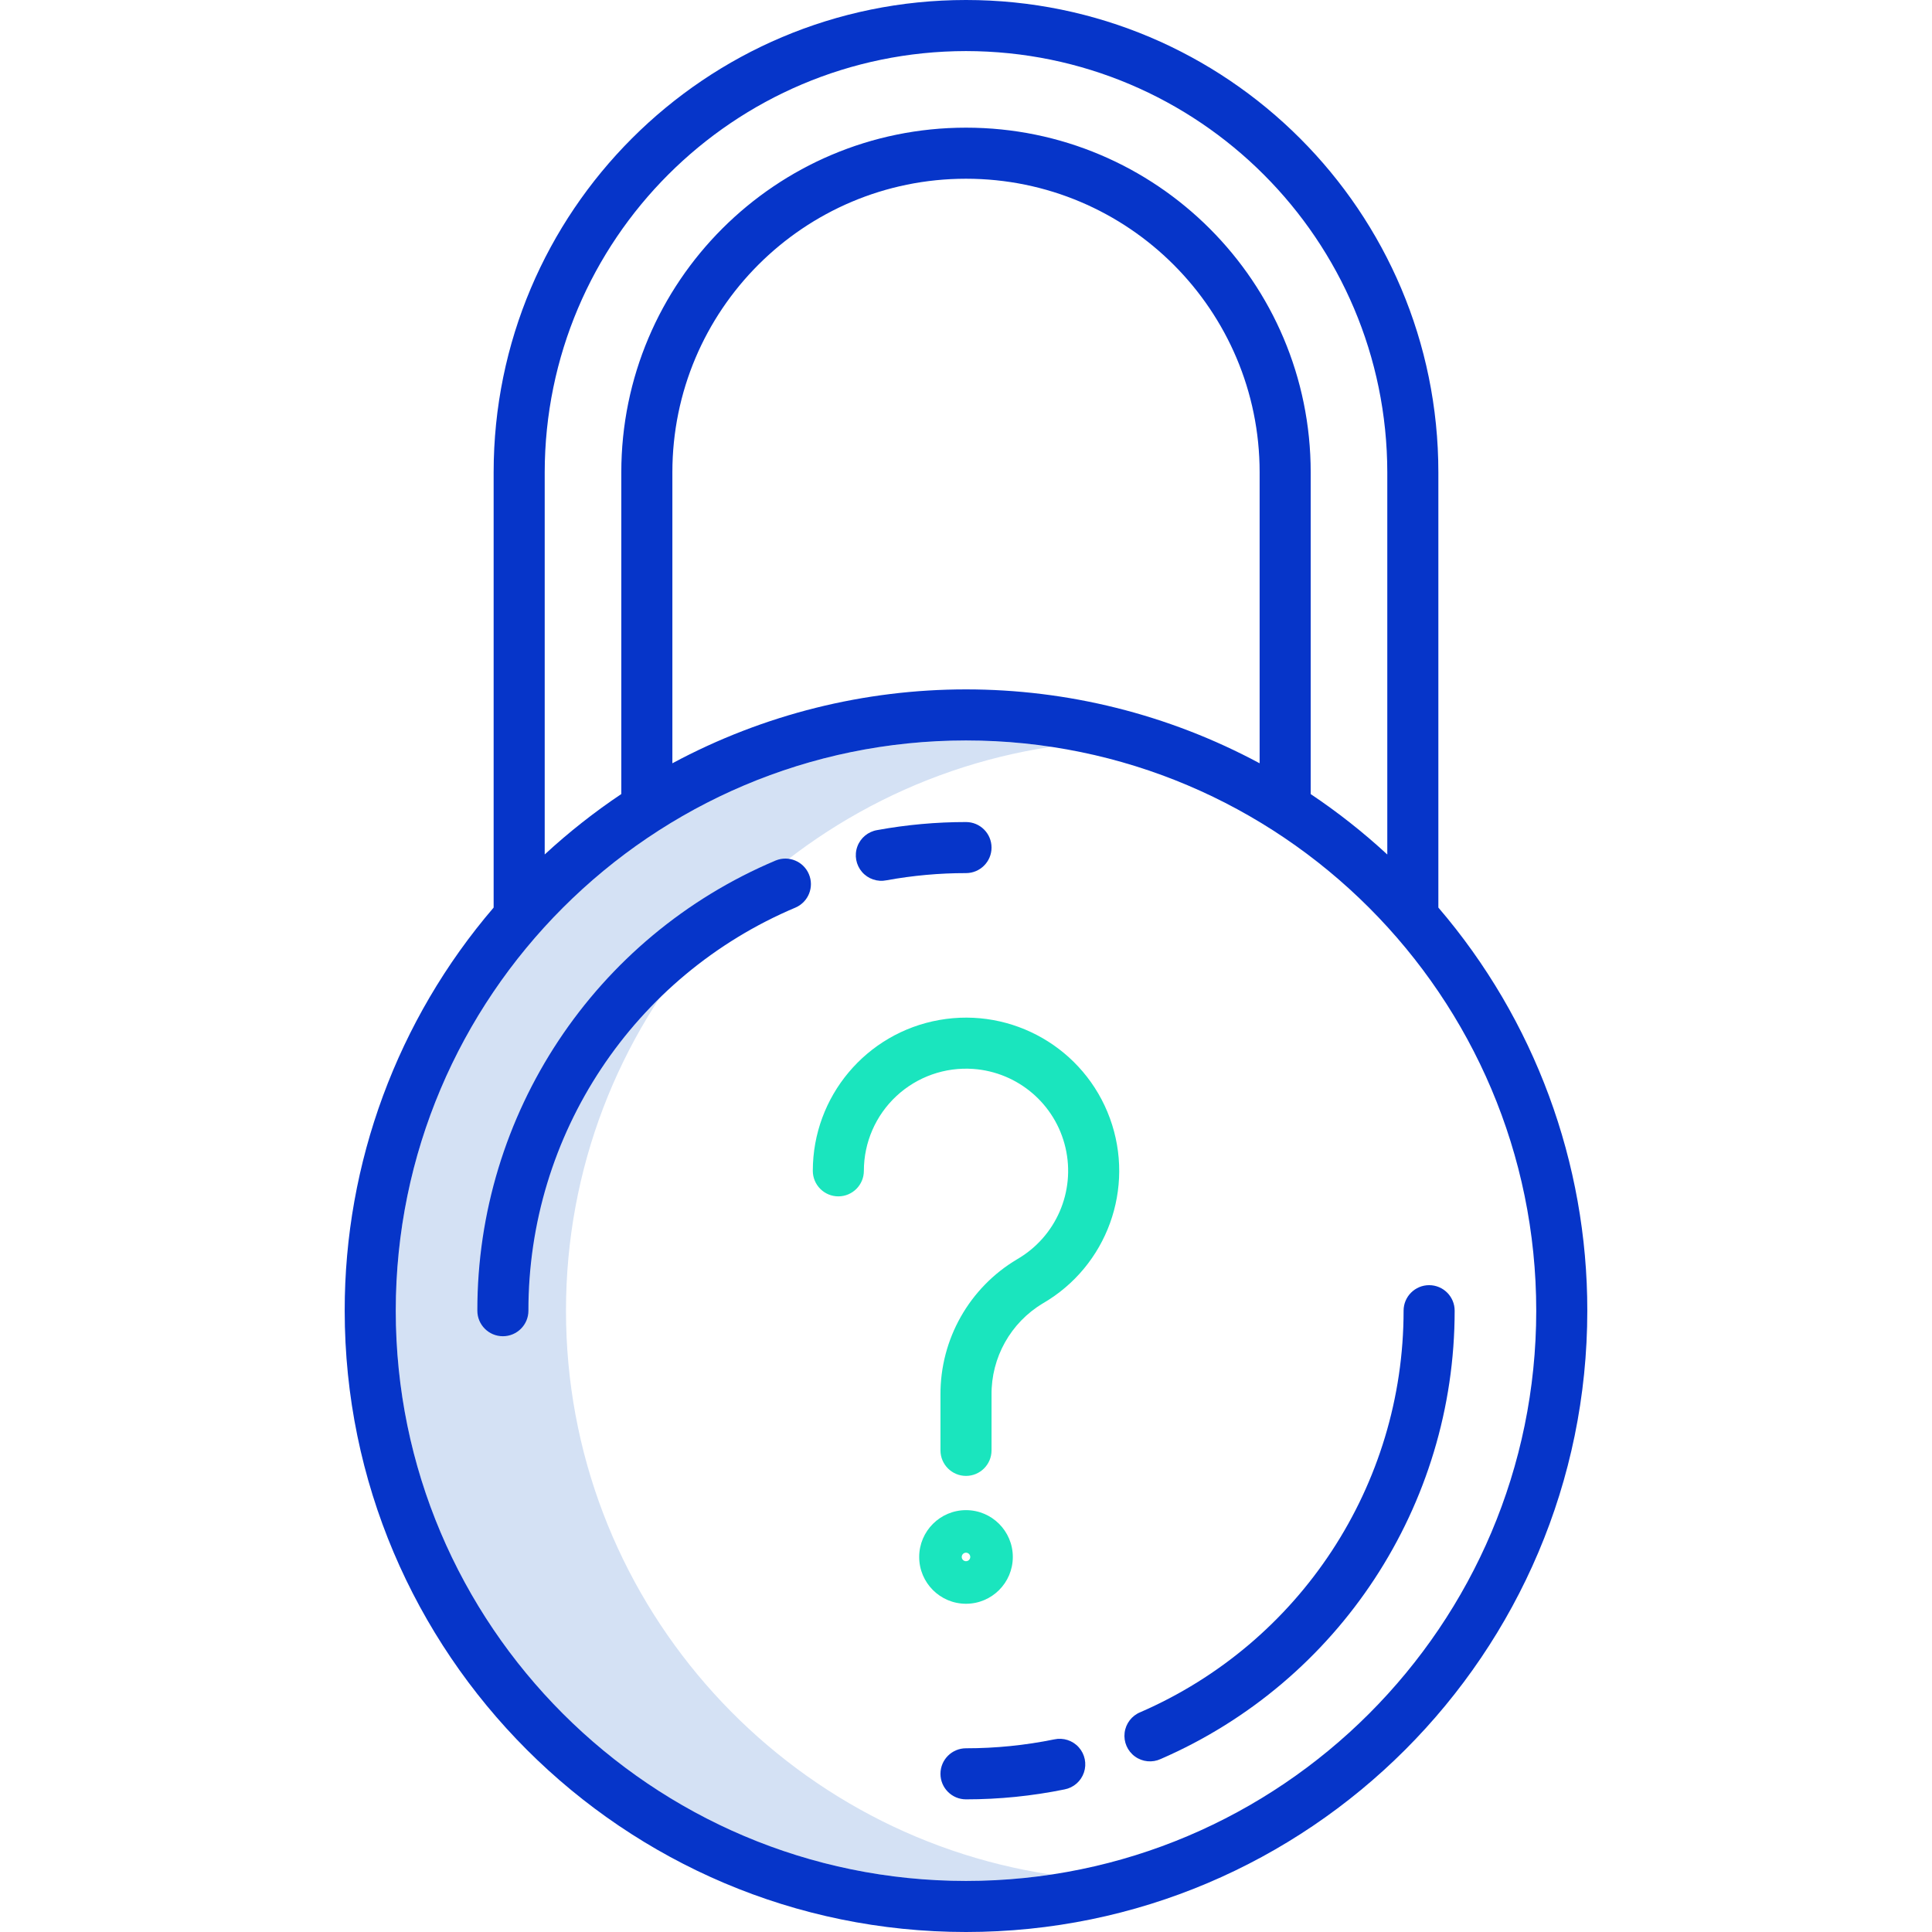 <svg height="454pt" viewBox="-81 0 454 454" width="454pt" xmlns="http://www.w3.org/2000/svg"><path d="m52 308c0-67.094 49.566-122.82 114-132.508-6.621-.992-13.305-1.492-20-1.492-73.887 0-134 60.113-134 134s60.113 134 134 134c6.695 0 13.379-.5 20-1.492-64.434-9.688-114-65.414-114-132.508zm0 0" fill="#d4e1f4"/><g fill="#0635c9"><path d="m146 454c80.504 0 146-65.496 146-146 .031-34.746-12.387-68.352-35-94.73v-102.27c0-61.305-49.695-111-111-111s-111 49.695-111 111v102.27c-22.613 26.379-35.031 59.984-35 94.73 0 80.504 65.5 146 146 146zm0-12c-73.887 0-134-60.113-134-134s60.113-134 134-134 134 60.113 134 134-60.113 134-134 134zm69-262.637c-43.086-23.152-94.914-23.152-138 0v-68.363c0-38.109 30.891-69 69-69s69 30.891 69 69zm-69-167.363c54.652.062 98.938 44.348 99 99v89.801c-5.621-5.195-11.641-9.945-18-14.199v-75.602c0-44.734-36.266-81-81-81s-81 36.266-81 81v75.59c-6.359 4.258-12.379 9.008-18 14.199v-89.789c.062-54.652 44.348-98.938 99-99zm0 0"/><path d="m166.73 408.738c-6.824 1.391-13.77 2.094-20.73 2.09-3.312 0-6 2.688-6 6 0 3.316 2.688 6 6 6 7.77.004 15.52-.781 23.137-2.332 2.129-.398 3.875-1.914 4.574-3.969.695-2.051.234-4.316-1.211-5.93-1.445-1.613-3.648-2.324-5.766-1.859zm0 0"/><path d="m186.977 402.344c-2.02.816-3.438 2.668-3.703 4.832-.266 2.164.664 4.301 2.43 5.582 1.762 1.281 4.082 1.504 6.059.586 41.945-18.23 69.074-59.609 69.066-105.344 0-3.312-2.684-6-6-6-3.312 0-6 2.688-6 6 .008 40.957-24.289 78.016-61.852 94.344zm0 0"/><path d="m152 199.172c0-3.316-2.688-6-6-6-6.988 0-13.965.629-20.84 1.887-2.148.344-3.945 1.824-4.691 3.867-.746 2.047-.324 4.336 1.098 5.98 1.422 1.648 3.629 2.395 5.758 1.953 6.164-1.125 12.414-1.691 18.676-1.688 3.312 0 6-2.688 6-6zm0 0"/><path d="m101.301 202.199c-42.543 17.934-70.184 59.633-70.129 105.801 0 3.312 2.684 6 6 6 3.312 0 6-2.688 6-6-.051-41.348 24.703-78.691 62.805-94.75 3-1.324 4.383-4.809 3.105-7.828-1.277-3.02-4.742-4.453-7.781-3.223zm0 0"/></g><path d="m116 281.133c3.312 0 6-2.688 6-6 0-6.664 2.77-13.031 7.645-17.57 4.879-4.539 11.426-6.852 18.07-6.375 10.516.758 19.305 8.281 21.672 18.551 2.371 10.273-2.242 20.887-11.363 26.168-11.246 6.676-18.105 18.816-18.023 31.895v13.02c0 3.312 2.688 6 6 6s6-2.688 6-6v-13.02c-.09-8.801 4.496-16.992 12.047-21.516 15.109-8.754 21.758-27.09 15.77-43.496-5.988-16.402-22.887-26.145-40.082-23.105-17.199 3.039-29.734 17.984-29.734 35.449 0 3.312 2.688 6 6 6zm0 0" fill="#1ae5be"/><path d="m135 365.867c0 6.078 4.926 11 11 11s11-4.922 11-11c0-6.074-4.926-11-11-11-6.074.008-10.992 4.93-11 11zm12 0c0 .555-.449 1-1 1s-1-.445-1-1c0-.551.449-1 1-1s1 .449 1 1zm0 0" fill="#1ae5be"/></svg>